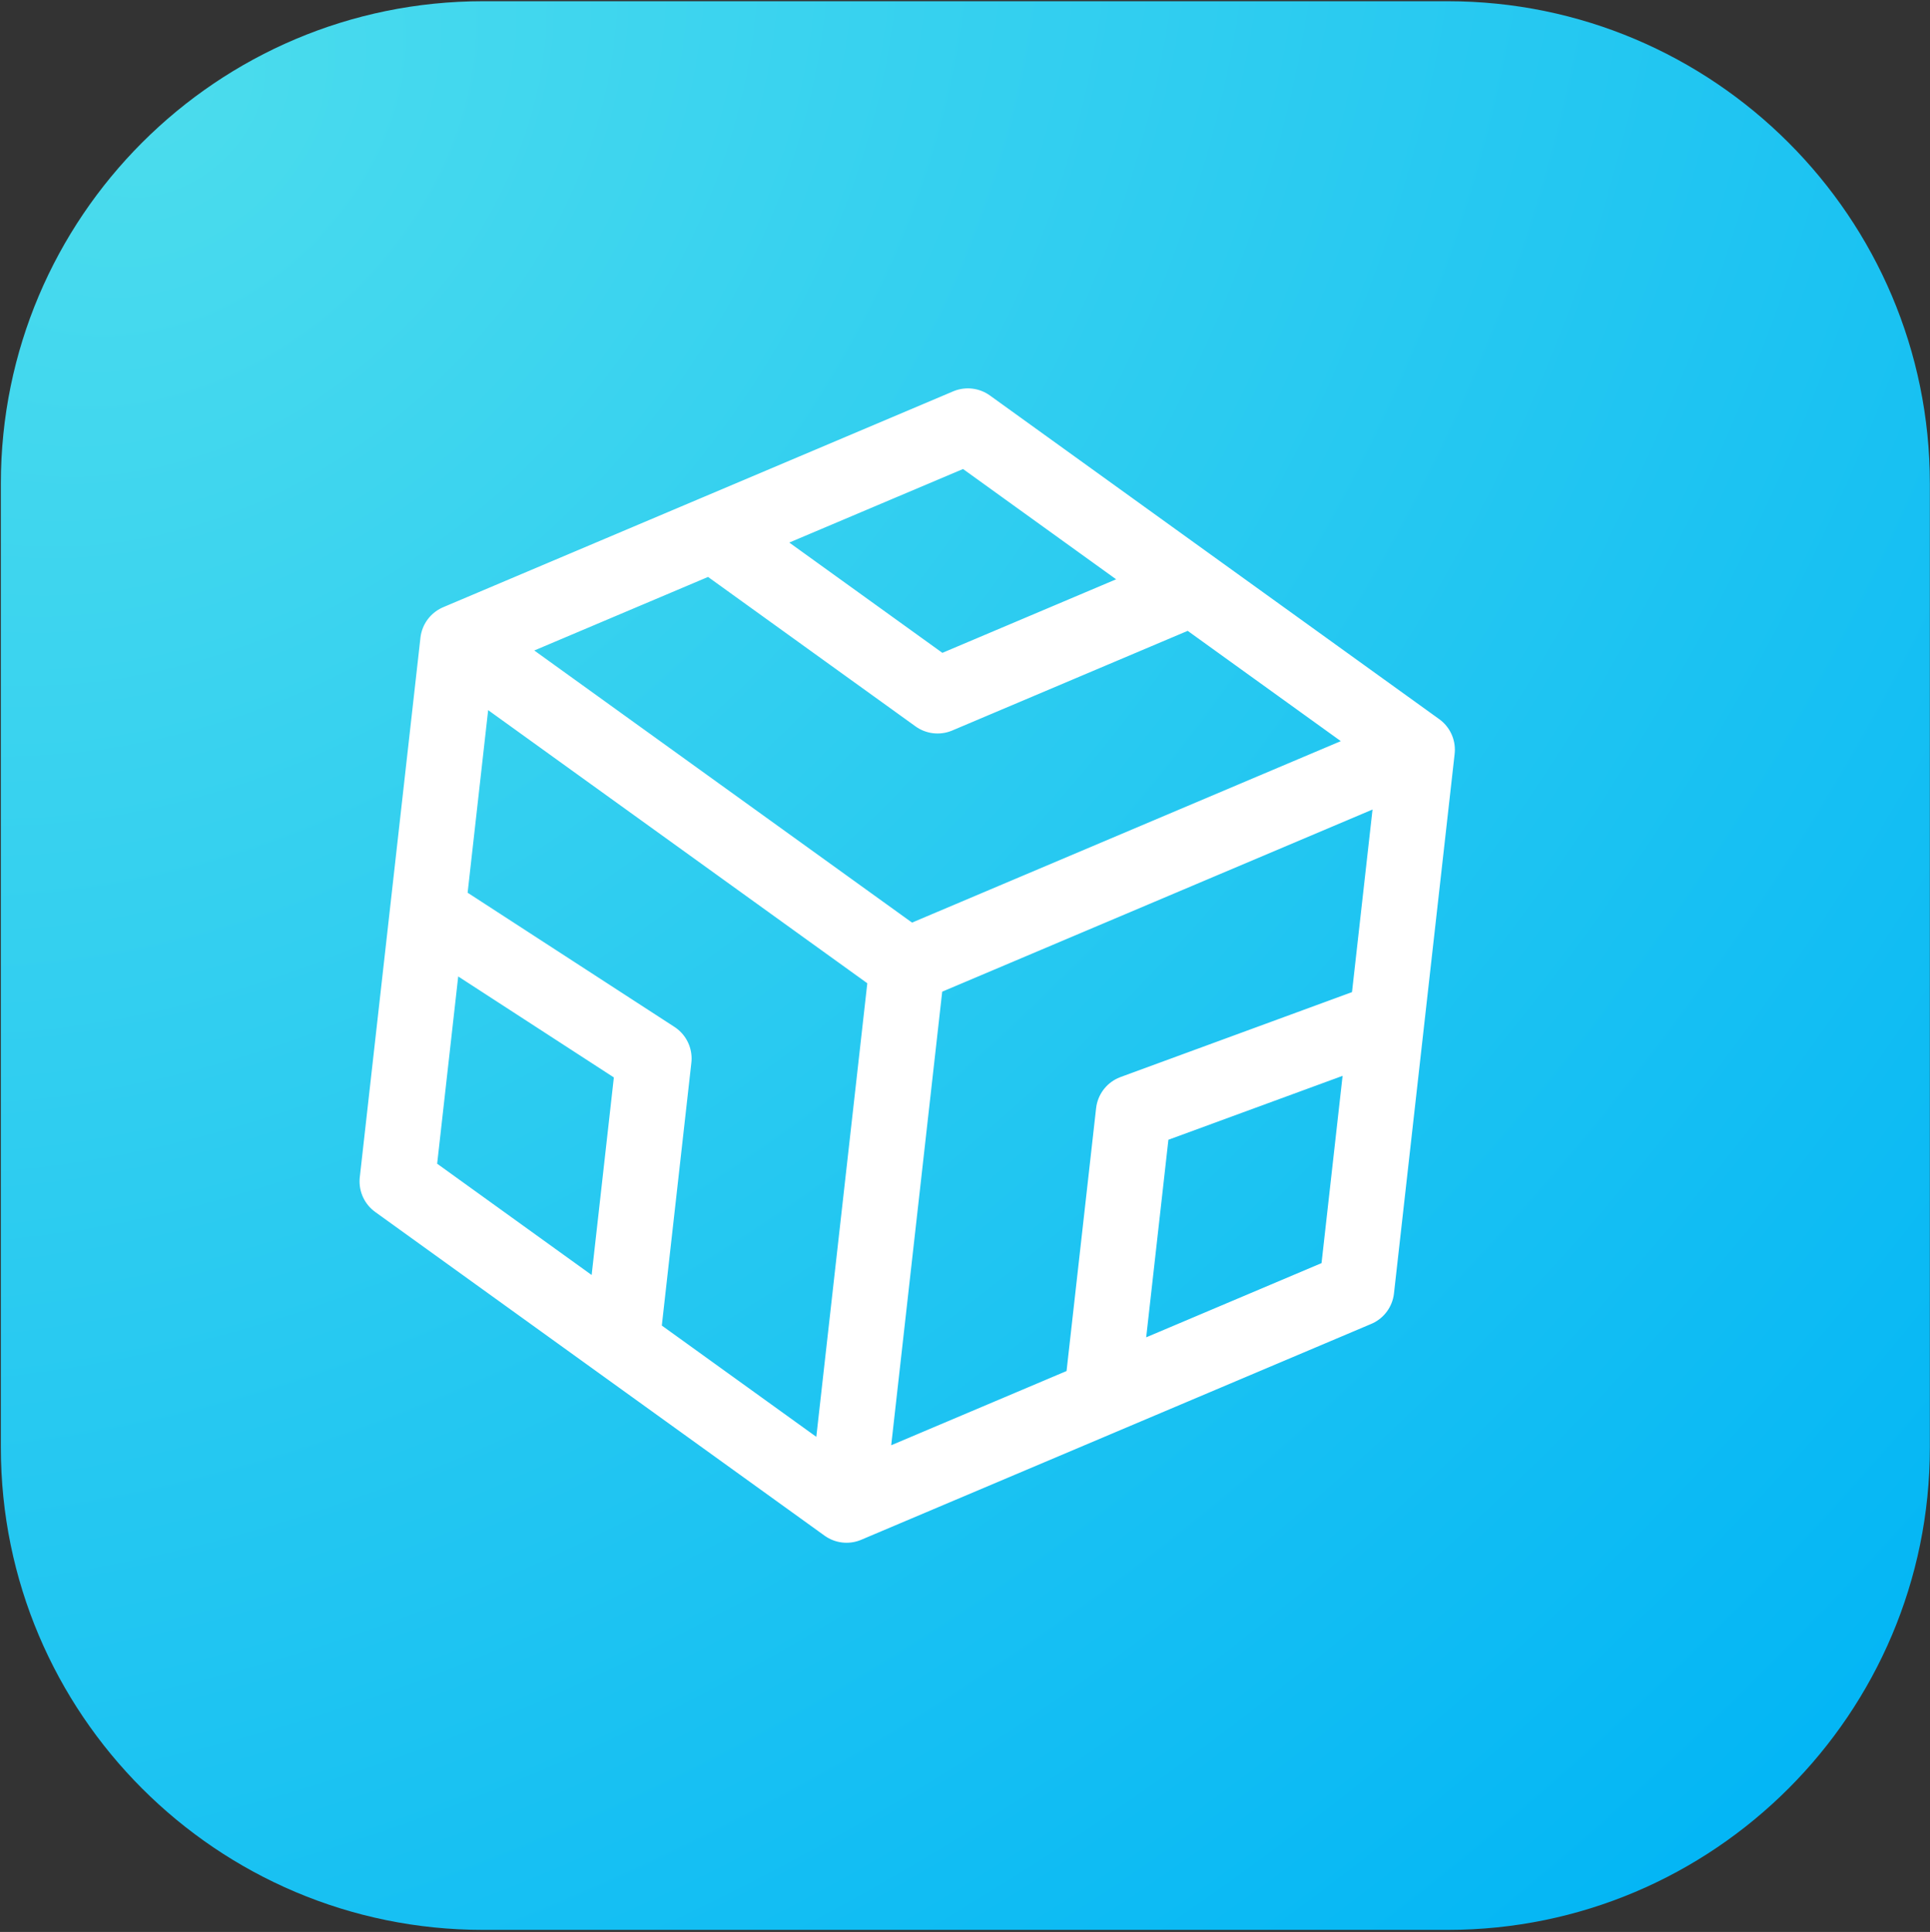 <svg width="845" height="846" viewBox="0 0 845 846" fill="none" xmlns="http://www.w3.org/2000/svg">
<rect x="0" y="0" width="845" height="846" fill="#333333" stroke="none"/>
<path fill-rule="evenodd" clip-rule="evenodd" d="M0.378 211.708V633.922C0.378 750.422 94.919 845.095 211.551 845.095H633.764C750.264 845.095 844.937 750.422 844.937 633.922V211.708C844.937 95.208 750.264 0.535 633.764 0.535H211.551C94.919 0.535 0.378 95.208 0.378 211.708Z" fill="url(#paint0_radial_312_16)"/>
<path d="M482.28 611.804L593.918 564.545L620.475 328.297L423.756 186.567L200.479 281.085M482.28 611.804L370.642 659.062L272.282 588.198M482.28 611.804L496.296 487.117L607.196 446.421M272.282 588.198L173.922 517.333L200.479 281.085M272.282 588.198L286.298 463.511L187.201 399.209M200.479 281.085L397.199 422.815M620.476 328.297L397.2 422.815L370.643 659.063M312.118 233.826L410.478 304.691L522.116 257.433" stroke="white" stroke-width="33" stroke-linecap="round" stroke-linejoin="round"/>
<defs>
<radialGradient id="paint0_radial_312_16" cx="0" cy="0" r="1" gradientUnits="userSpaceOnUse" gradientTransform="translate(76.072 46.504) rotate(47.558) scale(1061.9 1337.83)">
<stop stop-color="#4BDCED"/>
<stop offset="1" stop-color="#00B4F5"/>
</radialGradient>
</defs>
</svg>
